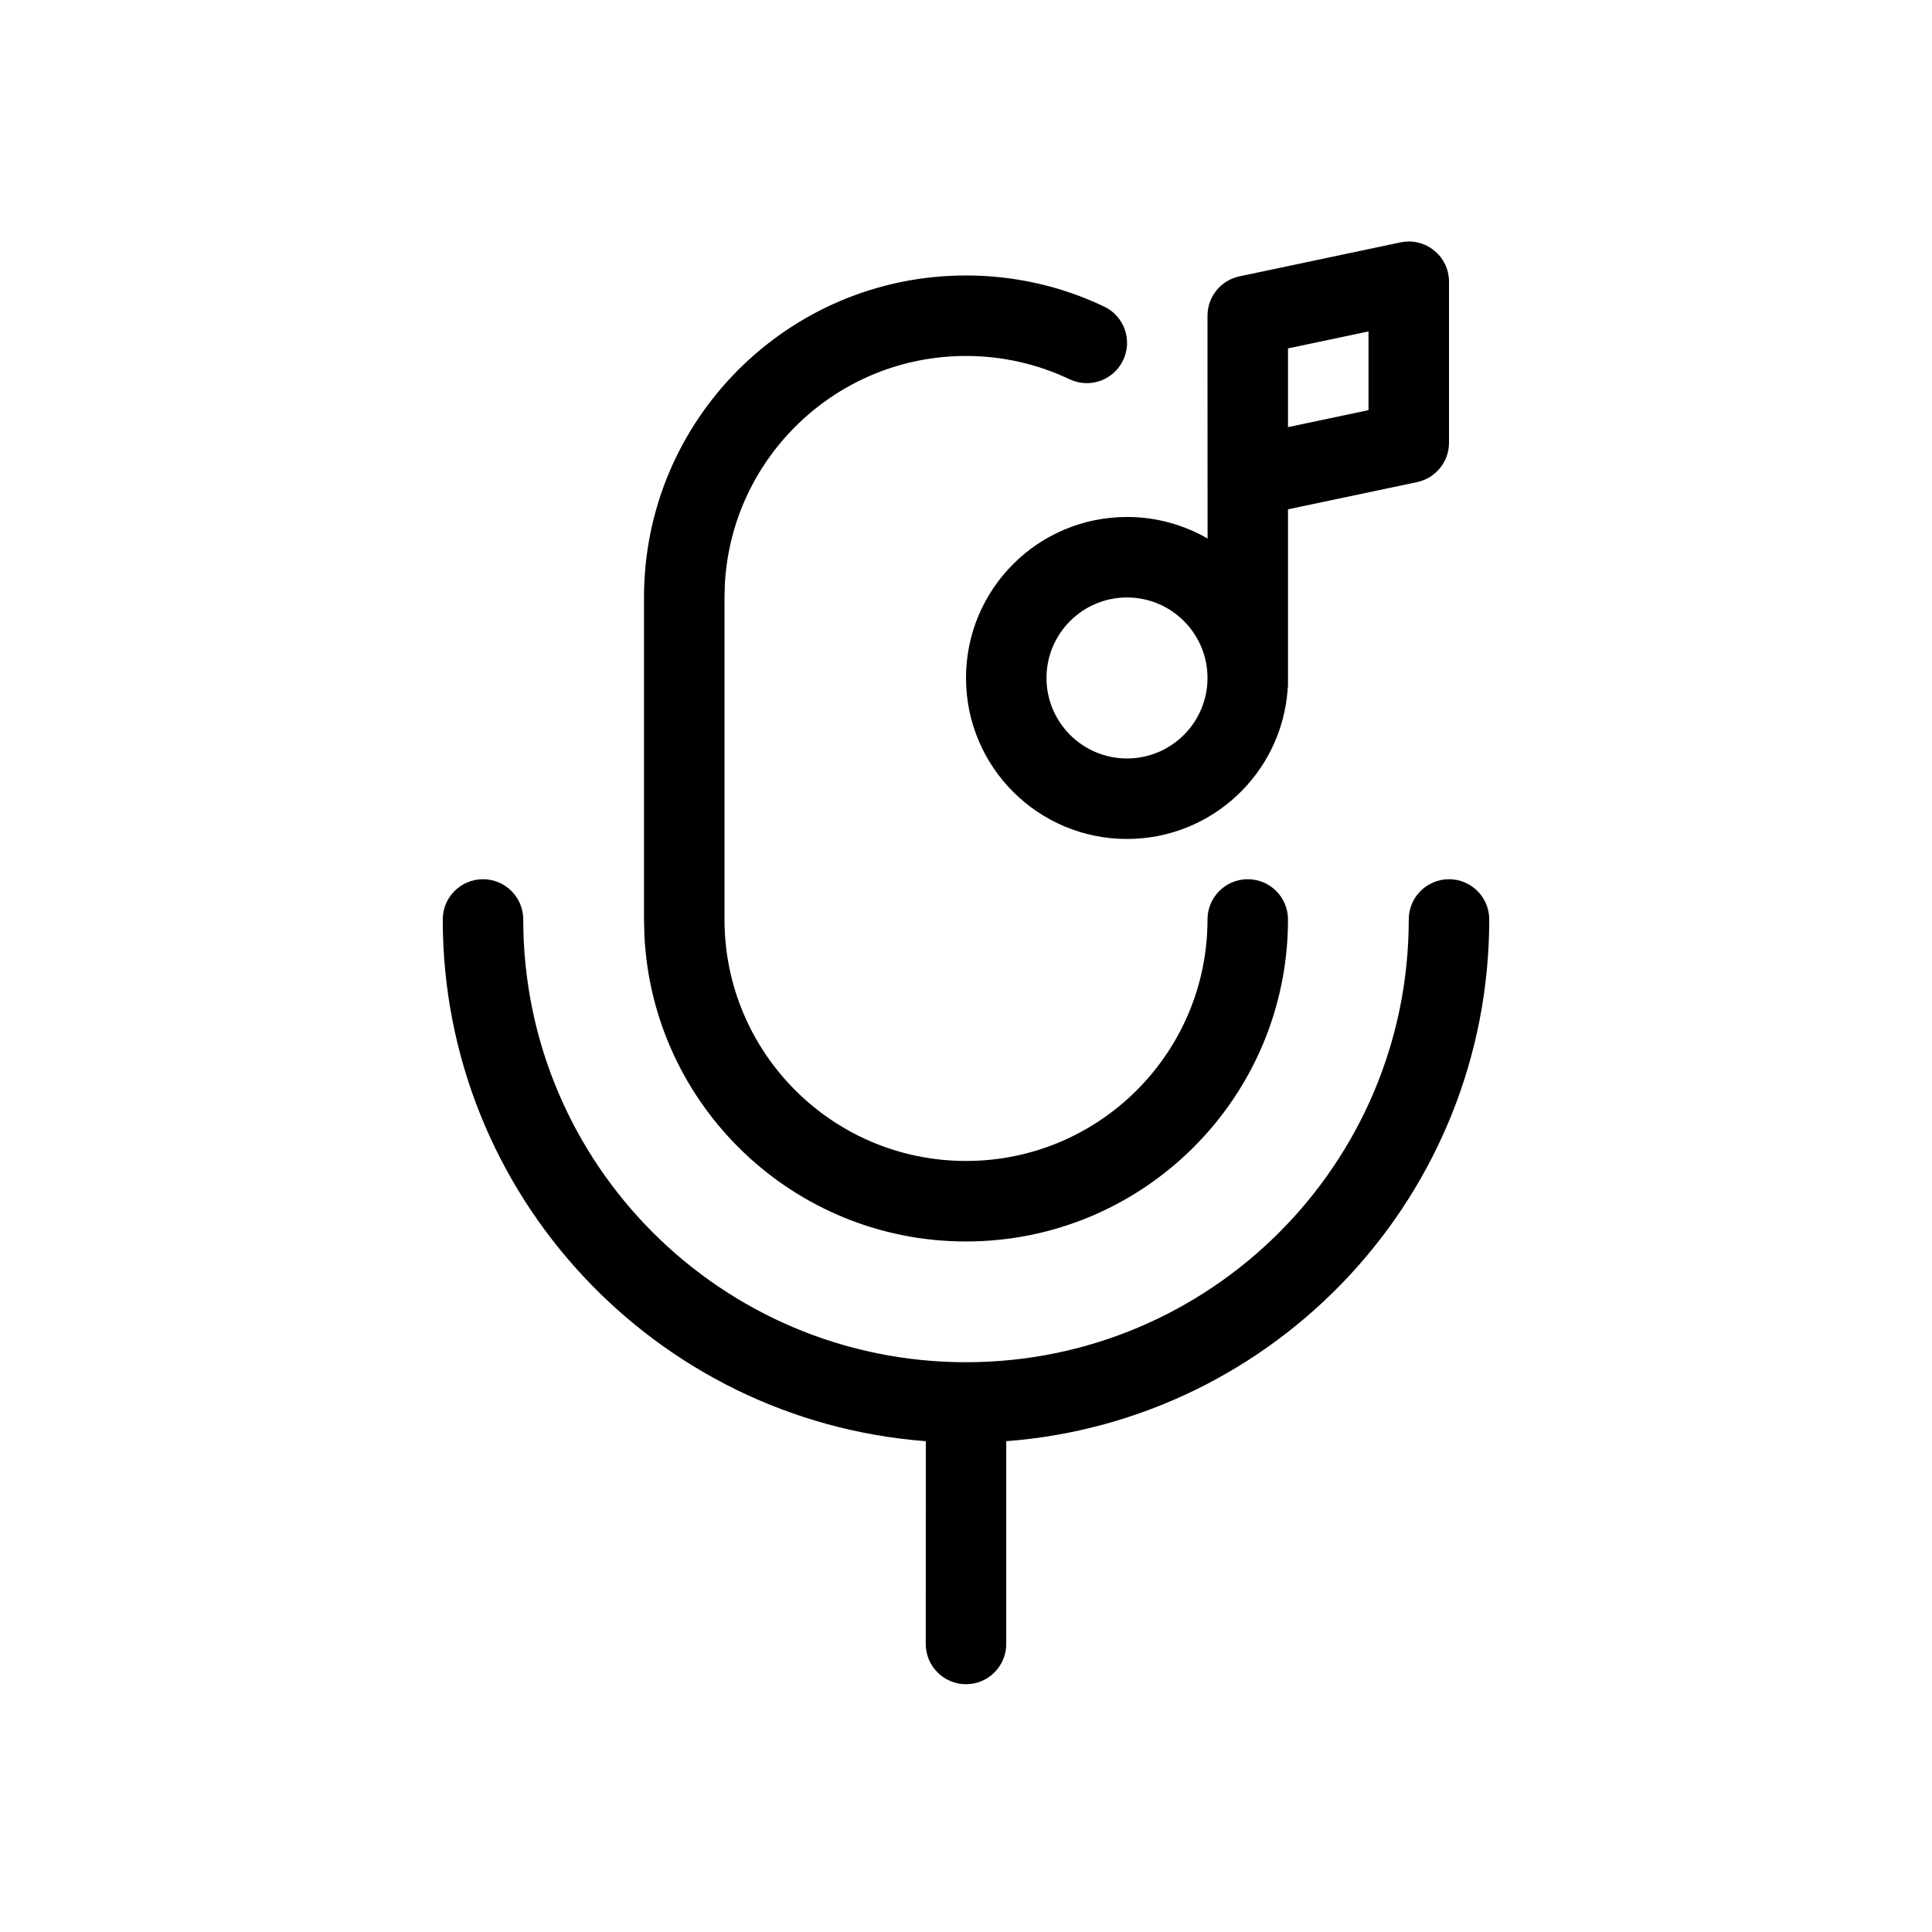 <svg xmlns="http://www.w3.org/2000/svg" viewBox="0 0 24 24" id="listen">
    <path d="m18 10.922c-.276 0-.5.224-.5.5 0 3.038-2.462 5.5-5.5 5.5s-5.5-2.462-5.5-5.5c0-.276-.224-.5-.5-.5s-.5.224-.5.5c0 3.422 2.644 6.226 6.001 6.481l-.001 2.519c0 .276.224.5.5.5s.5-.224.5-.5v-2.519c3.356-.255 6-3.06 6-6.481 0-.276-.224-.5-.5-.5z"/>
    <path d="m14 6.422c-1.105 0-2 .895-2 2s.895 2 2 2c1.054 0 1.918-.816 1.995-1.851v-.031h.005v-2.213l1.603-.338c.232-.049.397-.253.397-.489v-2c0-.318-.292-.555-.603-.489l-2 .422c-.232.049-.397.253-.397.489v.78l.001 1.988c-.294-.17-.636-.268-1.001-.268zm0 3c-.552 0-1-.448-1-1s.448-1 1-1 1 .448 1 1-.448 1-1 1zm2-5.094 1-.211v.978l-1 .211z"/>
    <path d="m12 15.422c2.209 0 4-1.791 4-4 0-.276-.224-.5-.5-.5s-.5.224-.5.5c0 1.657-1.343 3-3 3s-3-1.343-3-3v-4l.005-.176c.091-1.575 1.397-2.824 2.995-2.824.452 0 .888.1 1.286.289.249.119.548.013.666-.237.119-.249.013-.548-.237-.666-.531-.253-1.114-.386-1.715-.386-2.209 0-4 1.791-4 4v4l.005.2c.104 2.116 1.853 3.8 3.995 3.8z"/>
</svg>